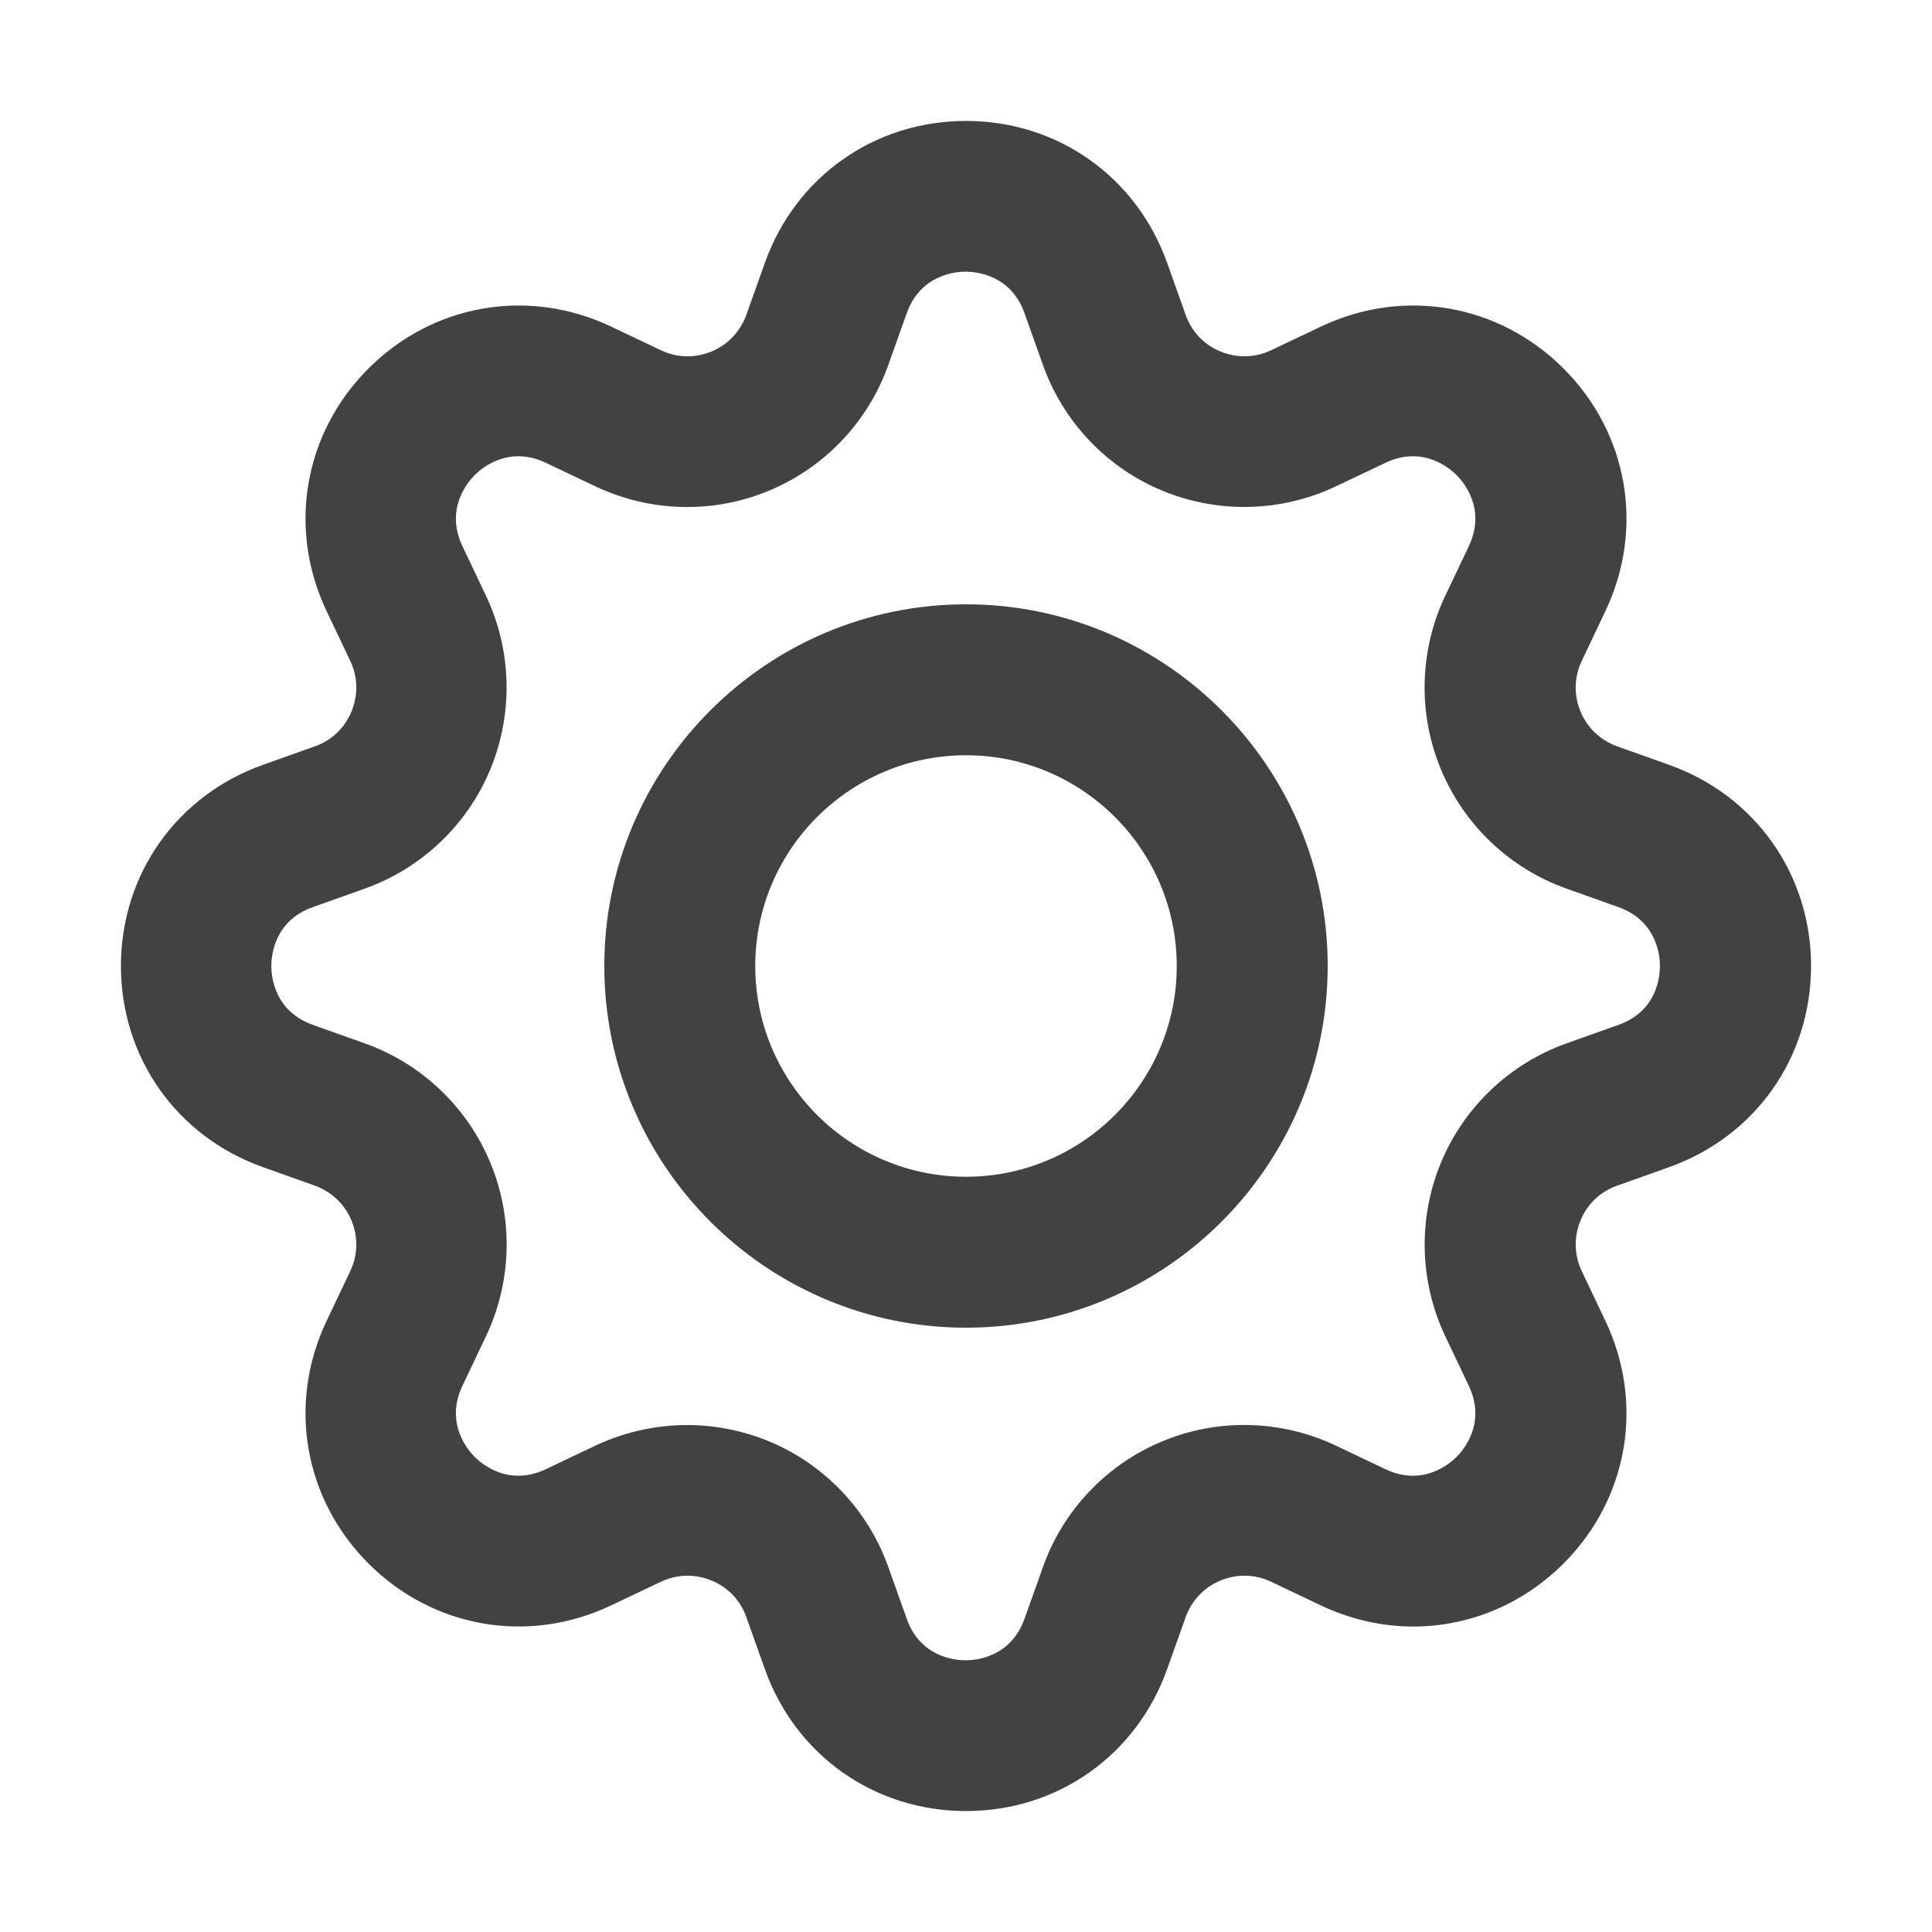 <?xml version="1.0" standalone="no"?><!DOCTYPE svg PUBLIC "-//W3C//DTD SVG 1.1//EN" "http://www.w3.org/Graphics/SVG/1.1/DTD/svg11.dtd">
<svg t="1569743369171" class="icon" viewBox="0 0 1024 1024" version="1.1" 
  xmlns="http://www.w3.org/2000/svg" p-id="2471" fill="#424242" 
  xmlns:xlink="http://www.w3.org/1999/xlink" width="200" height="200">
  <defs>
    <style type="text/css"></style>
  </defs>
  <path d="M884.7 405.4l-27.5-9.8c-8.9-3.2-15.9-9.8-19.5-18.5s-3.4-18.3 0.7-26.9l12.5-26.3c20.8-43.8 12.1-94.3-22.2-128.6s-84.8-43-128.6-22.2l-26.3 12.5c-8.6 4.1-18.1 4.3-26.9 0.7-8.8-3.6-15.4-10.6-18.5-19.5l-9.8-27.5C602.3 93.6 560.5 64.1 512 64.1c-48.5 0-90.3 29.5-106.6 75.2l-9.8 27.5c-3.2 8.9-9.8 15.9-18.5 19.5-8.8 3.6-18.3 3.4-26.9-0.7l-26.3-12.5c-43.8-20.8-94.3-12.1-128.6 22.2s-43 84.8-22.2 128.6l12.5 26.3c4.1 8.6 4.3 18.1 0.7 26.9-3.6 8.8-10.6 15.4-19.5 18.5l-27.5 9.8C93.6 421.7 64.1 463.5 64.1 512s29.5 90.3 75.2 106.6l27.5 9.8c8.9 3.2 15.9 9.8 19.5 18.5 3.6 8.8 3.4 18.3-0.7 26.9l-12.5 26.3c-20.8 43.8-12.1 94.3 22.2 128.6s84.8 43 128.6 22.2l26.3-12.5c8.6-4.1 18.1-4.3 26.9-0.7s15.4 10.6 18.5 19.5l9.8 27.5c16.3 45.7 58.1 75.2 106.6 75.2 48.5 0 90.3-29.5 106.6-75.2l9.8-27.5c3.2-8.9 9.8-15.9 18.5-19.5 8.8-3.6 18.3-3.4 26.9 0.7l26.3 12.5c15.8 7.5 32.5 11.2 49 11.2 29.1 0 57.7-11.5 79.6-33.4 34.3-34.3 43-84.8 22.2-128.6l-12.5-26.3c-4.1-8.6-4.3-18.1-0.7-26.9 3.6-8.8 10.6-15.4 19.5-18.5l27.5-9.8c45.7-16.3 75.2-58.1 75.2-106.6s-29.5-90.3-75.2-106.6z m-26.9 137.8l-27.5 9.8c-30.1 10.7-54.4 33.8-66.6 63.3s-11.4 63 2.3 91.9l12.5 26.3c9.3 19.6-2.6 33.8-6.5 37.7-3.9 3.9-18.1 15.8-37.7 6.5L708 766.2c-28.9-13.7-62.3-14.6-91.9-2.3-29.5 12.2-52.6 36.5-63.3 66.6L543 858c-7.3 20.4-25.7 22-31.2 22s-24-1.6-31.2-22l-9.8-27.5c-10.7-30.1-33.8-54.4-63.3-66.6-13.9-5.7-28.6-8.6-43.3-8.6-16.6 0-33.3 3.7-48.6 10.9l-26.3 12.5c-19.6 9.3-33.8-2.6-37.7-6.5-3.9-3.9-15.8-18.1-6.5-37.7l12.5-26.3c13.7-28.9 14.6-62.3 2.3-91.9-12.2-29.5-36.5-52.6-66.6-63.3l-27.5-9.8c-20.4-7.3-22-25.7-22-31.2s1.6-24 22-31.2l27.5-9.8c30.1-10.7 54.4-33.8 66.6-63.3s11.4-63-2.3-91.9l-12.5-26.3c-9.3-19.6 2.6-33.8 6.5-37.7 3.9-3.9 18.1-15.8 37.7-6.5l26.3 12.5c28.9 13.7 62.3 14.6 91.9 2.3 29.5-12.2 52.6-36.5 63.3-66.6l9.8-27.5c7.3-20.4 25.7-22 31.2-22s24 1.6 31.2 22l9.8 27.5c10.7 30.1 33.8 54.4 63.3 66.6 29.5 12.2 63 11.4 91.9-2.3l26.3-12.5c19.6-9.3 33.8 2.6 37.7 6.5 3.9 3.9 15.8 18.1 6.5 37.7L766 315.8c-13.7 28.9-14.6 62.3-2.3 91.9 12.2 29.5 36.5 52.6 66.6 63.3l27.5 9.8c20.4 7.3 22 25.7 22 31.2s-1.5 24-22 31.2z" p-id="2472"></path>
  <path d="M512 320.3c-105.7 0-191.7 86-191.7 191.7s86 191.7 191.7 191.7 191.7-86 191.7-191.7-86-191.7-191.7-191.7z m0 303.4c-61.6 0-111.7-50.1-111.7-111.7S450.4 400.3 512 400.3 623.7 450.4 623.7 512 573.6 623.7 512 623.7z" p-id="2473"></path>
</svg>